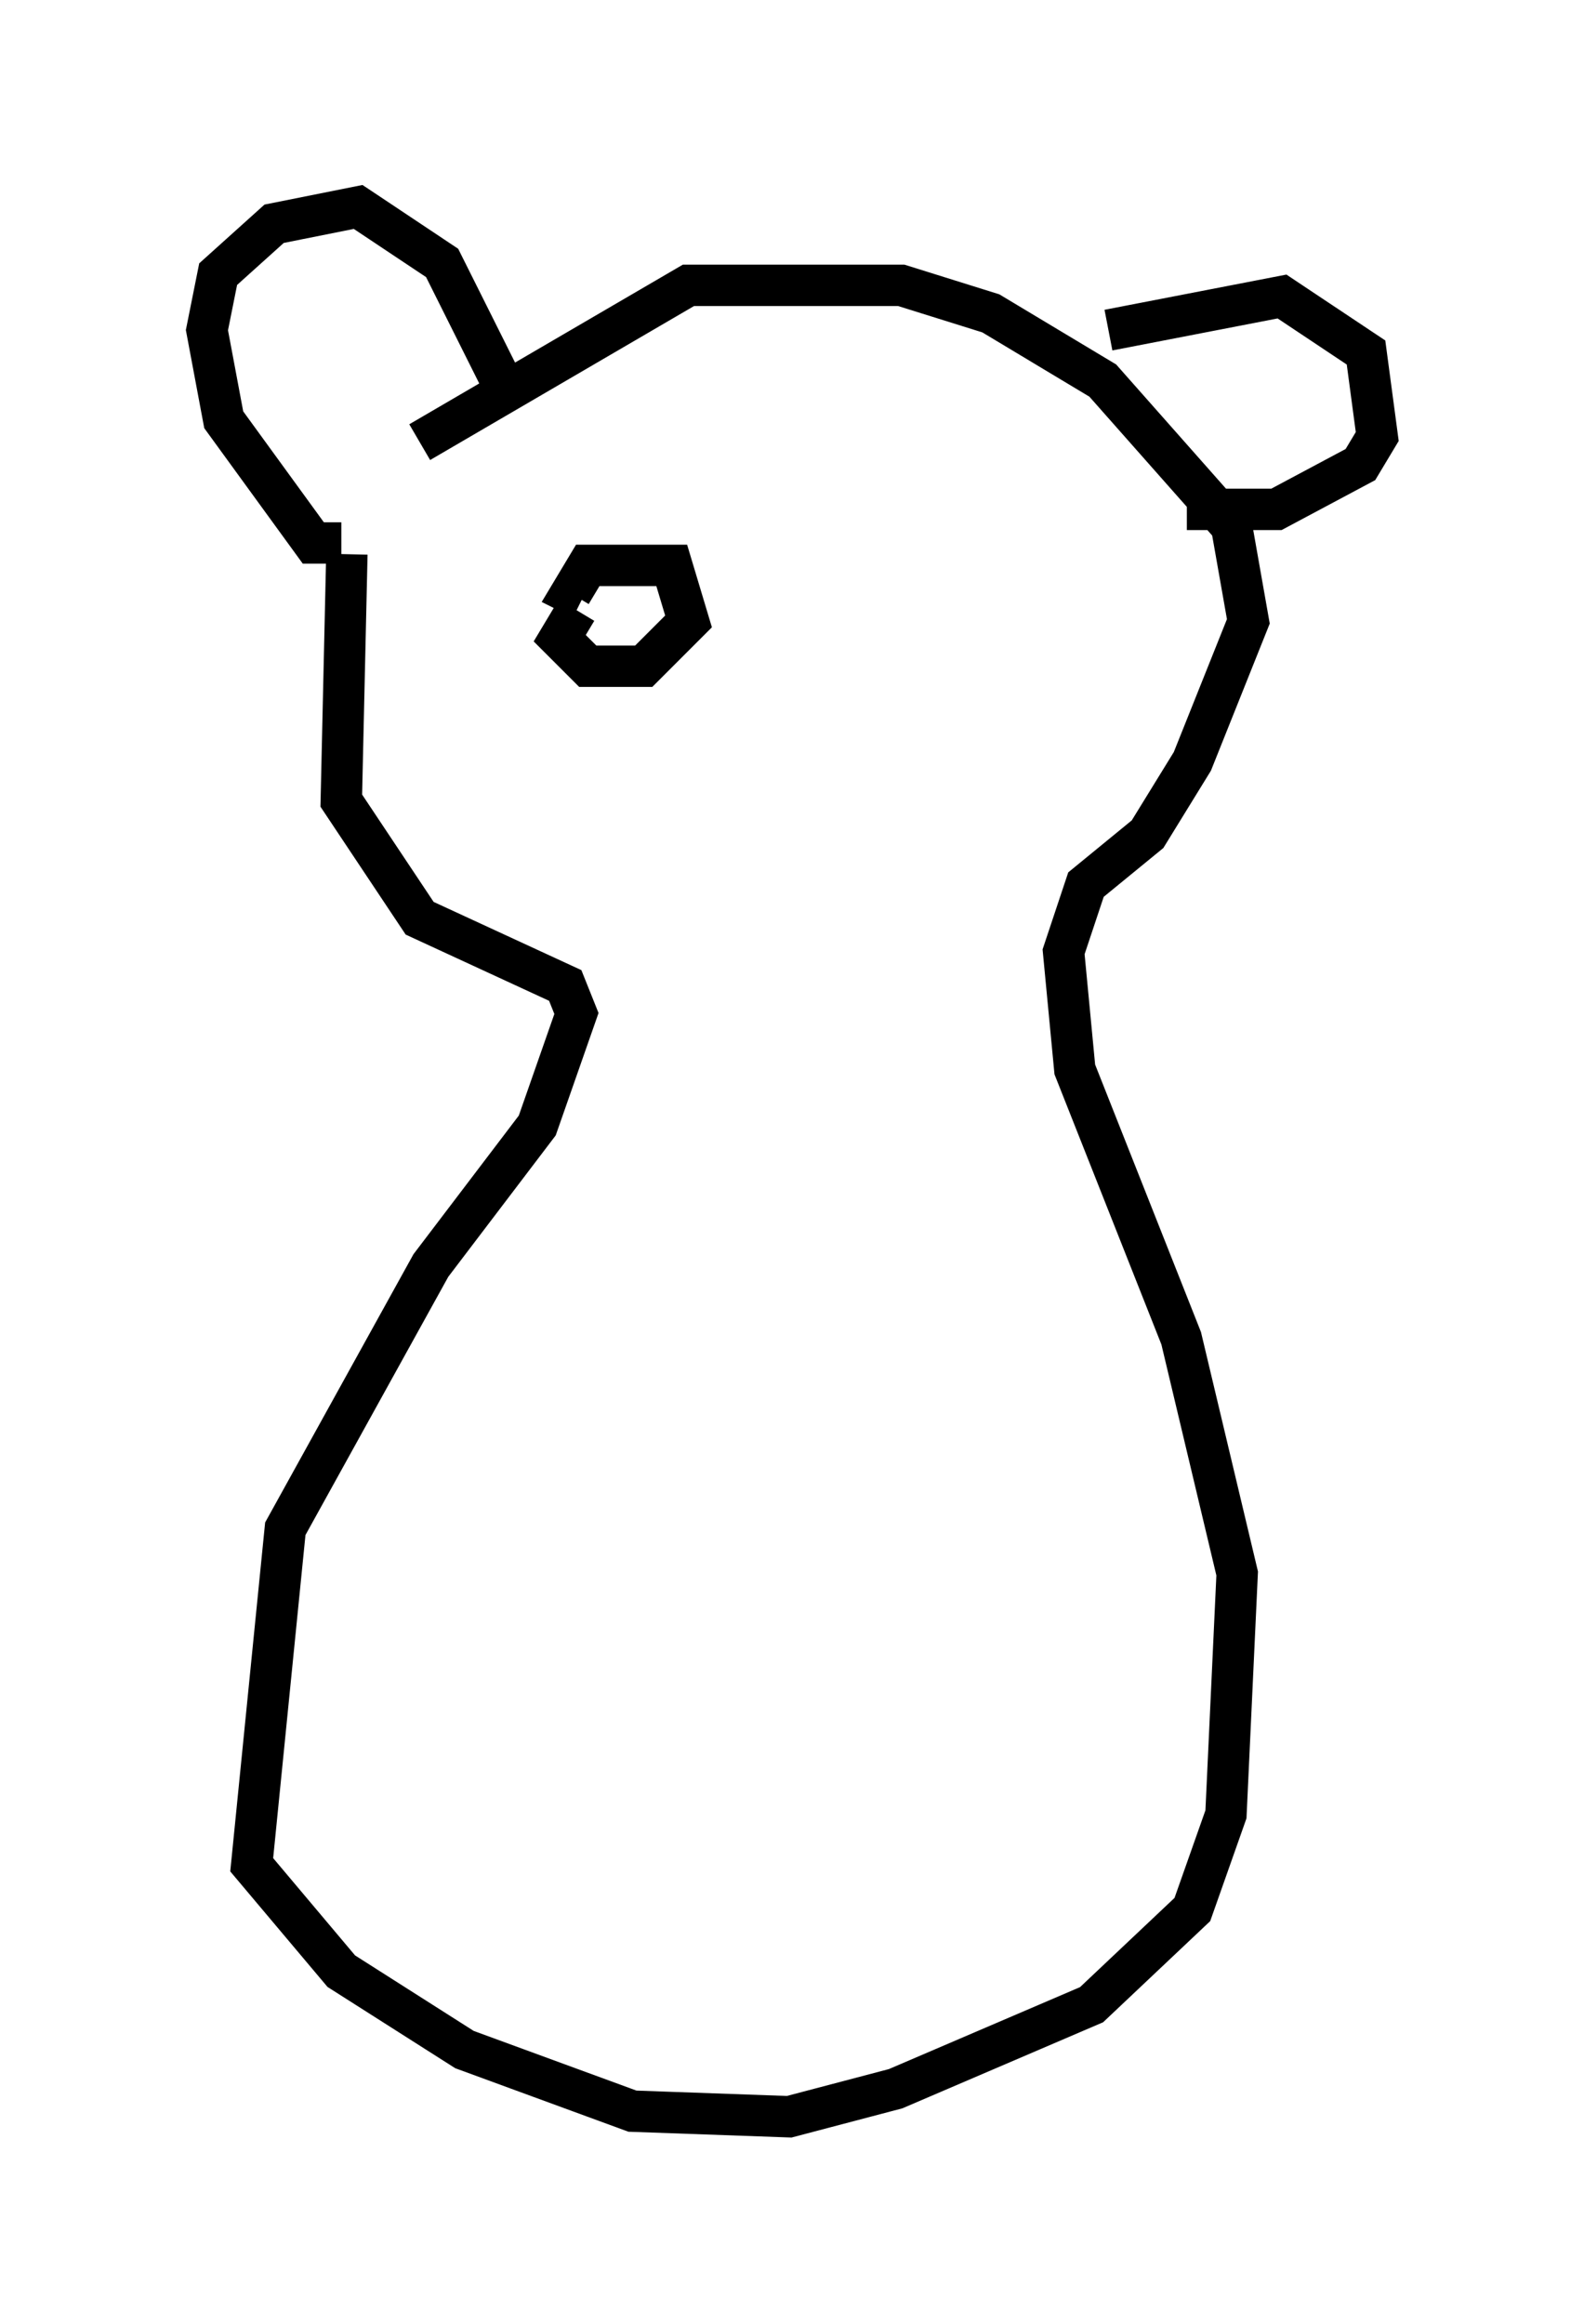 <?xml version="1.0" encoding="utf-8" ?>
<svg baseProfile="full" height="56.143" version="1.1" width="38.281" xmlns="http://www.w3.org/2000/svg" xmlns:ev="http://www.w3.org/2001/xml-events" xmlns:xlink="http://www.w3.org/1999/xlink"><defs /><rect fill="white" height="56.143" width="38.281" x="0" y="0" /><path d="M10.142, 10.142 m-1.759, 3.248 l-0.135, 5.954 1.894, 2.842 l3.518, 1.624 0.271, 0.677 l-0.947, 2.706 -2.571, 3.383 l-3.518, 6.36 -0.812, 8.119 l2.165, 2.571 2.977, 1.894 l4.059, 1.488 3.789, 0.135 l2.571, -0.677 4.736, -2.03 l2.436, -2.3 0.812, -2.3 l0.271, -5.819 -1.353, -5.683 l-2.571, -6.495 -0.271, -2.842 l0.541, -1.624 1.488, -1.218 l1.083, -1.759 1.353, -3.383 l-0.406, -2.3 -3.112, -3.518 l-2.706, -1.624 -2.165, -0.677 l-5.142, 0.0 -6.495, 3.789 m-1.894, 2.436 l-0.677, 0.0 -2.165, -2.977 l-0.406, -2.165 0.271, -1.353 l1.353, -1.218 2.03, -0.406 l2.03, 1.353 1.353, 2.706 m14.75, -1.083 l4.195, -0.812 2.03, 1.353 l0.271, 2.03 -0.406, 0.677 l-2.03, 1.083 -2.165, 0.0 m-14.75, 2.436 l-0.406, 0.677 0.677, 0.677 l1.353, 0.0 1.083, -1.083 l-0.406, -1.353 -2.03, 0.0 l-0.406, 0.677 0.271, 0.135 " fill="none" stroke="black" stroke-width="1" /></svg>